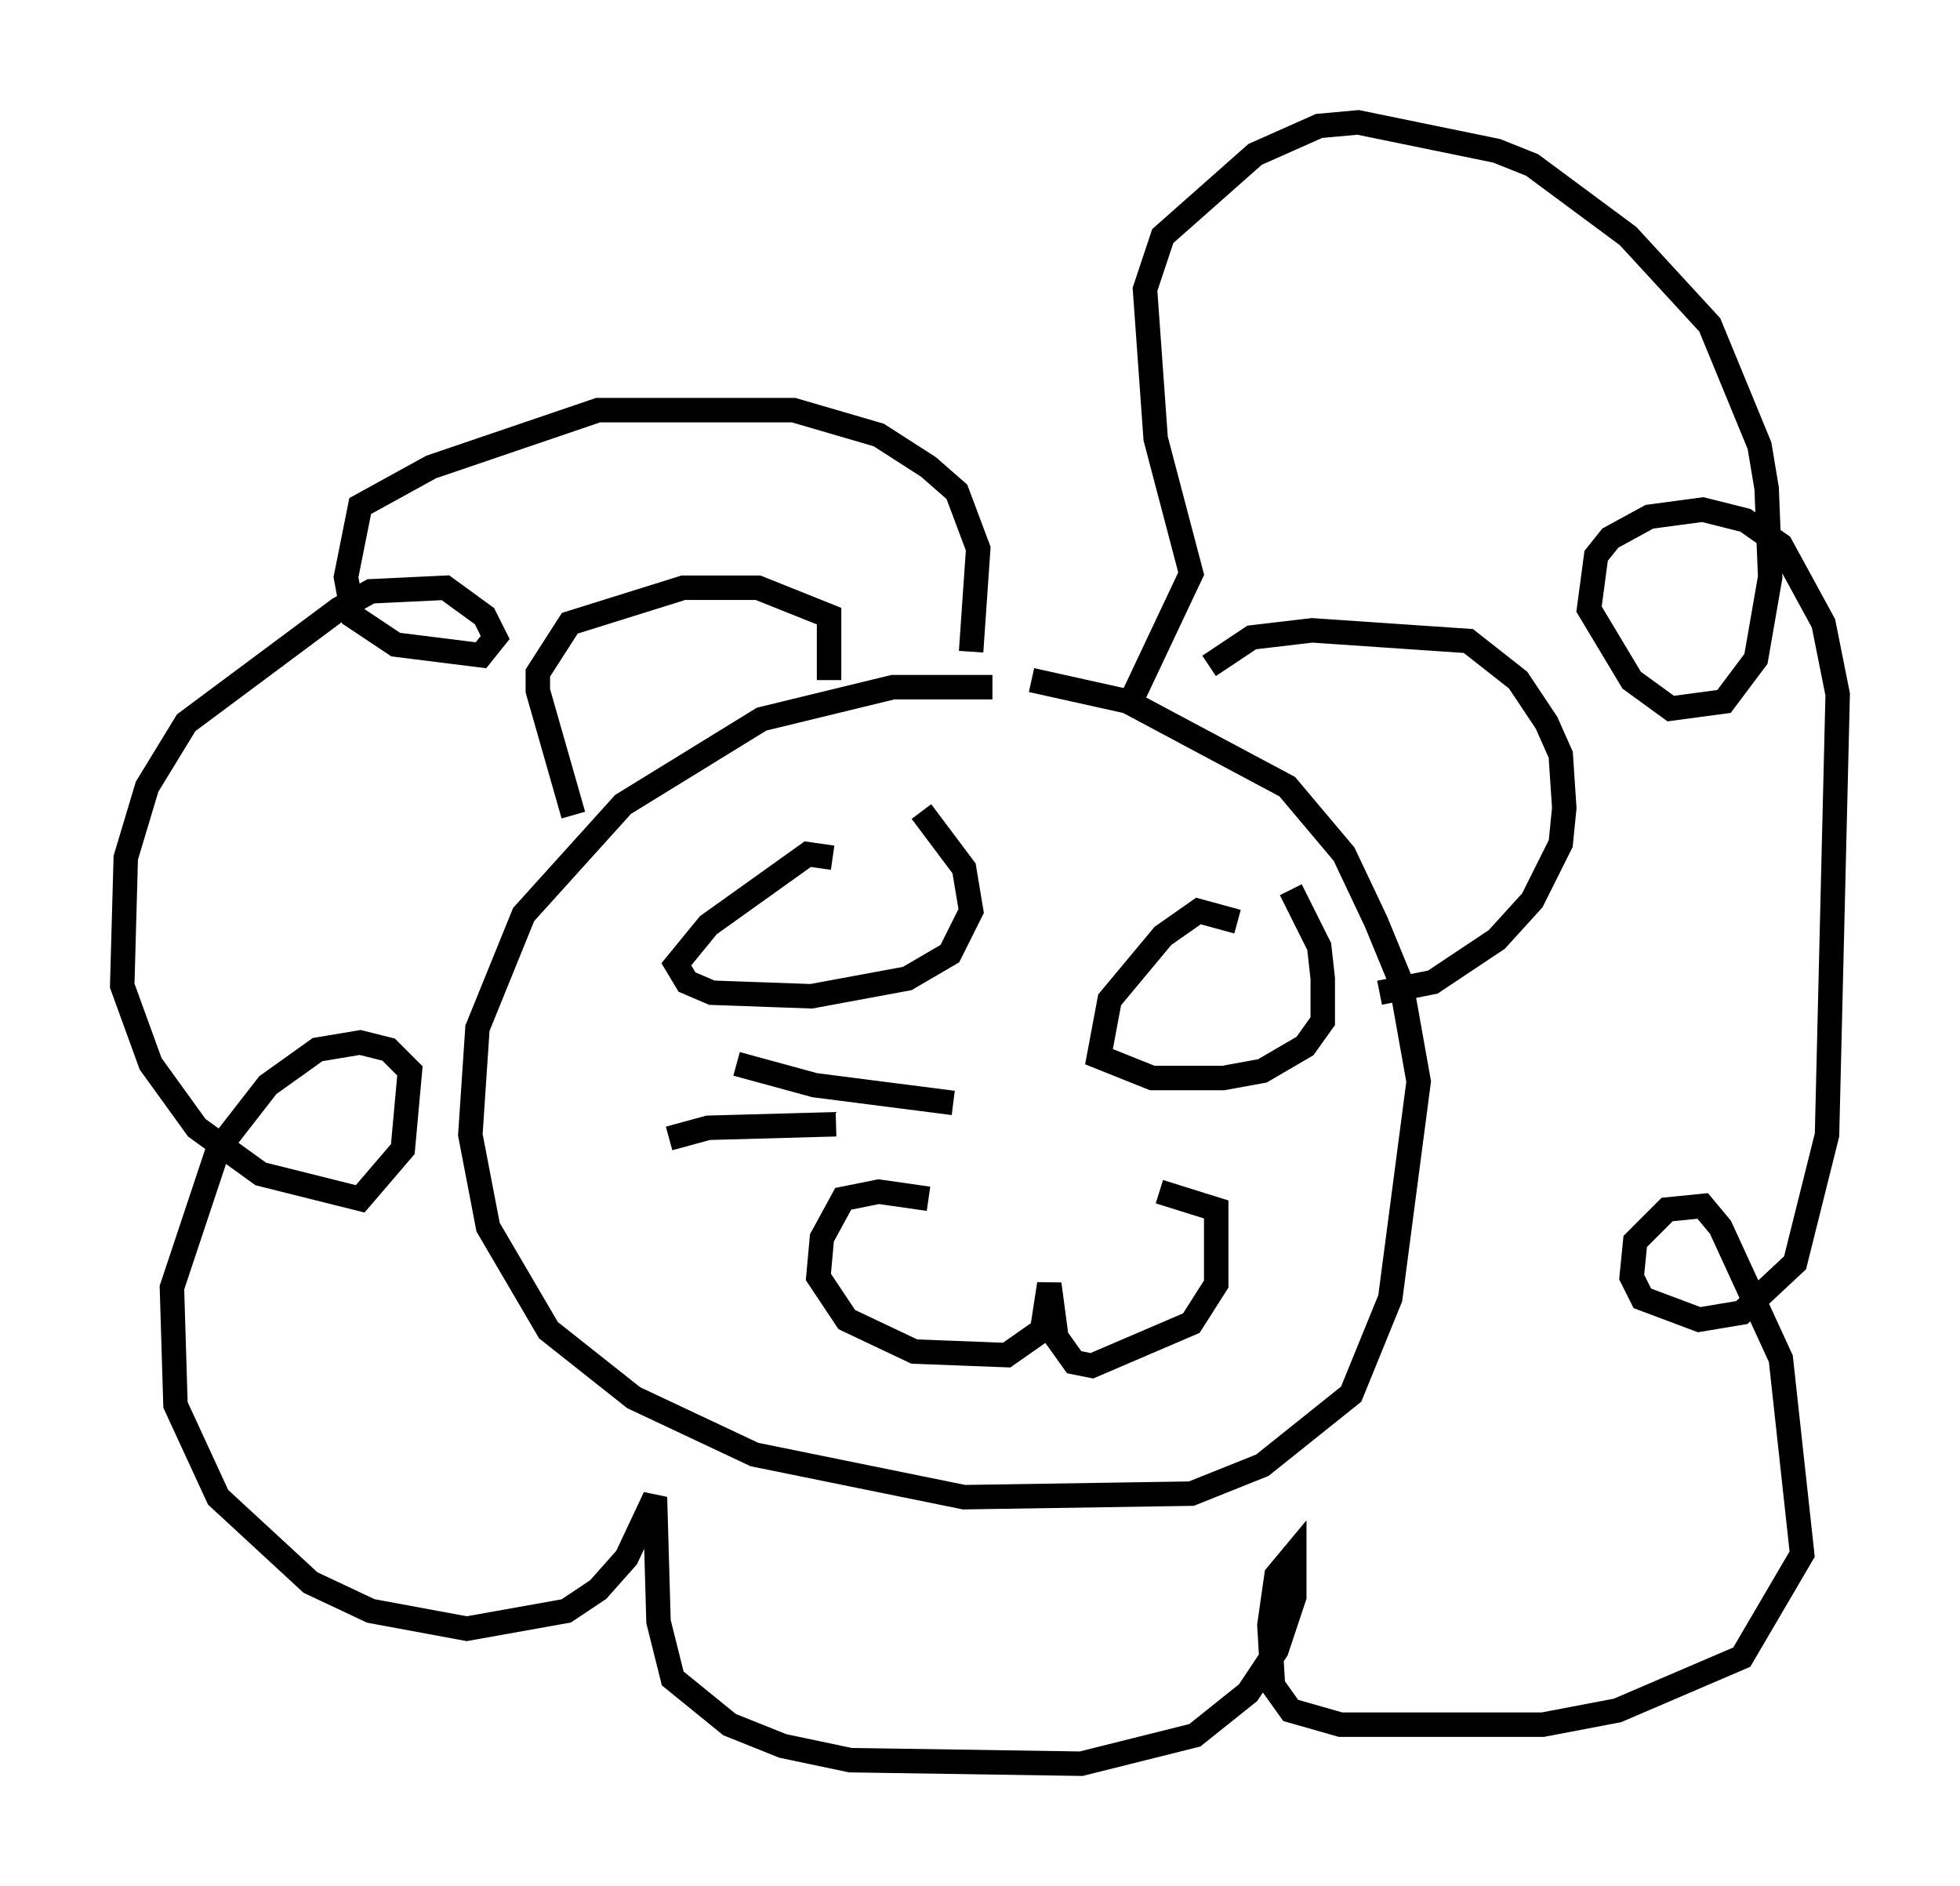 <?xml version="1.0" encoding="utf-8" ?>
<svg baseProfile="full" height="77.106" version="1.1" width="80.156" xmlns="http://www.w3.org/2000/svg" xmlns:ev="http://www.w3.org/2001/xml-events" xmlns:xlink="http://www.w3.org/1999/xlink"><defs /><rect fill="white" height="77.106" width="80.156" x="0" y="0" /><path d="M42.911, 28.676 m-2.324, -0.581 l-4.067, 0.0 -5.374, 1.307 l-5.665, 3.486 -4.067, 4.503 l-1.888, 4.648 -0.291, 4.358 l0.726, 3.777 2.469, 4.212 l3.486, 2.76 4.939, 2.324 l8.57, 1.743 9.296, -0.145 l2.905, -1.162 3.631, -2.905 l1.598, -3.922 1.162, -8.86 l-0.726, -4.067 -1.017, -2.469 l-1.307, -2.76 -2.324, -2.76 l-6.536, -3.486 -3.922, -0.872 m-8.134, 7.263 l-1.017, -0.145 -4.067, 2.905 l-1.307, 1.598 0.436, 0.726 l1.017, 0.436 4.067, 0.145 l3.922, -0.726 1.743, -1.017 l0.872, -1.743 -0.291, -1.743 l-1.743, -2.324 m12.927, 4.503 l-1.598, -0.436 -1.453, 1.017 l-2.179, 2.615 -0.436, 2.324 l2.179, 0.872 2.905, 0.0 l1.598, -0.291 1.743, -1.017 l0.726, -1.017 0.0, -1.743 l-0.145, -1.307 -1.162, -2.324 m-14.816, 12.637 l-2.034, -0.291 -1.453, 0.291 l-0.872, 1.598 -0.145, 1.598 l1.162, 1.743 2.76, 1.307 l3.777, 0.145 1.453, -1.017 l0.291, -1.888 0.291, 2.179 l0.726, 1.017 0.726, 0.145 l4.067, -1.743 1.017, -1.598 l0.0, -3.05 -2.324, -0.726 m-23.966, -15.397 l-1.453, -5.084 0.0, -0.726 l1.307, -2.034 4.648, -1.453 l3.05, 0.0 2.905, 1.162 l0.0, 2.615 m15.542, -0.581 l1.743, -1.162 2.469, -0.291 l6.391, 0.436 2.034, 1.598 l1.162, 1.743 0.581, 1.307 l0.145, 2.179 -0.145, 1.453 l-1.162, 2.324 -1.453, 1.598 l-2.615, 1.743 -2.179, 0.436 m-16.704, -13.944 l0.291, -4.212 -0.872, -2.324 l-1.162, -1.017 -2.034, -1.307 l-3.486, -1.017 -7.989, 0.0 l-6.827, 2.324 -2.905, 1.598 l-0.581, 2.905 0.291, 1.598 l1.743, 1.162 3.486, 0.436 l0.581, -0.726 -0.436, -0.872 l-1.598, -1.162 -3.05, 0.145 l-1.307, 0.726 -6.246, 4.648 l-1.598, 2.615 -0.872, 2.905 l-0.145, 5.229 1.162, 3.196 l1.888, 2.615 2.615, 1.888 l4.067, 1.017 1.743, -2.034 l0.291, -3.196 -0.872, -0.872 l-1.162, -0.291 -1.743, 0.291 l-2.034, 1.453 -2.034, 2.615 l-1.888, 5.665 0.145, 4.793 l1.743, 3.777 3.777, 3.486 l2.469, 1.162 3.922, 0.726 l4.067, -0.726 1.307, -0.872 l1.162, -1.307 1.162, -2.469 l0.145, 5.084 0.581, 2.324 l2.324, 1.888 2.179, 0.872 l2.76, 0.581 9.441, 0.145 l4.648, -1.162 2.179, -1.743 l1.162, -1.743 0.726, -2.179 l0.0, -1.743 -0.726, 0.872 l-0.291, 2.034 0.145, 2.469 l0.726, 1.017 2.034, 0.581 l8.279, 0.0 3.05, -0.581 l5.084, -2.179 2.469, -4.212 l-0.872, -7.989 -2.469, -5.374 l-0.726, -0.872 -1.453, 0.145 l-1.307, 1.307 -0.145, 1.453 l0.436, 0.872 2.324, 0.872 l1.743, -0.291 2.179, -2.034 l1.307, -5.229 0.436, -18.011 l-0.581, -2.905 -1.743, -3.196 l-1.453, -1.017 -1.743, -0.436 l-2.179, 0.291 -1.598, 0.872 l-0.581, 0.726 -0.291, 2.179 l1.743, 2.905 1.598, 1.162 l2.179, -0.291 1.307, -1.743 l0.581, -3.341 -0.145, -3.631 l-0.291, -1.743 -2.034, -4.939 l-3.341, -3.631 -3.922, -2.905 l-1.453, -0.581 -5.665, -1.162 l-1.598, 0.145 -2.615, 1.162 l-3.777, 3.341 -0.726, 2.179 l0.436, 6.101 1.453, 5.52 l-2.469, 5.229 m-5.374, 16.849 l0.0, 0.0 m-1.888, -0.436 l-5.665, -0.726 -3.196, -0.872 m4.067, 2.469 l-5.229, 0.145 -1.598, 0.436 " fill="none" stroke="black" stroke-width="1" /></svg>